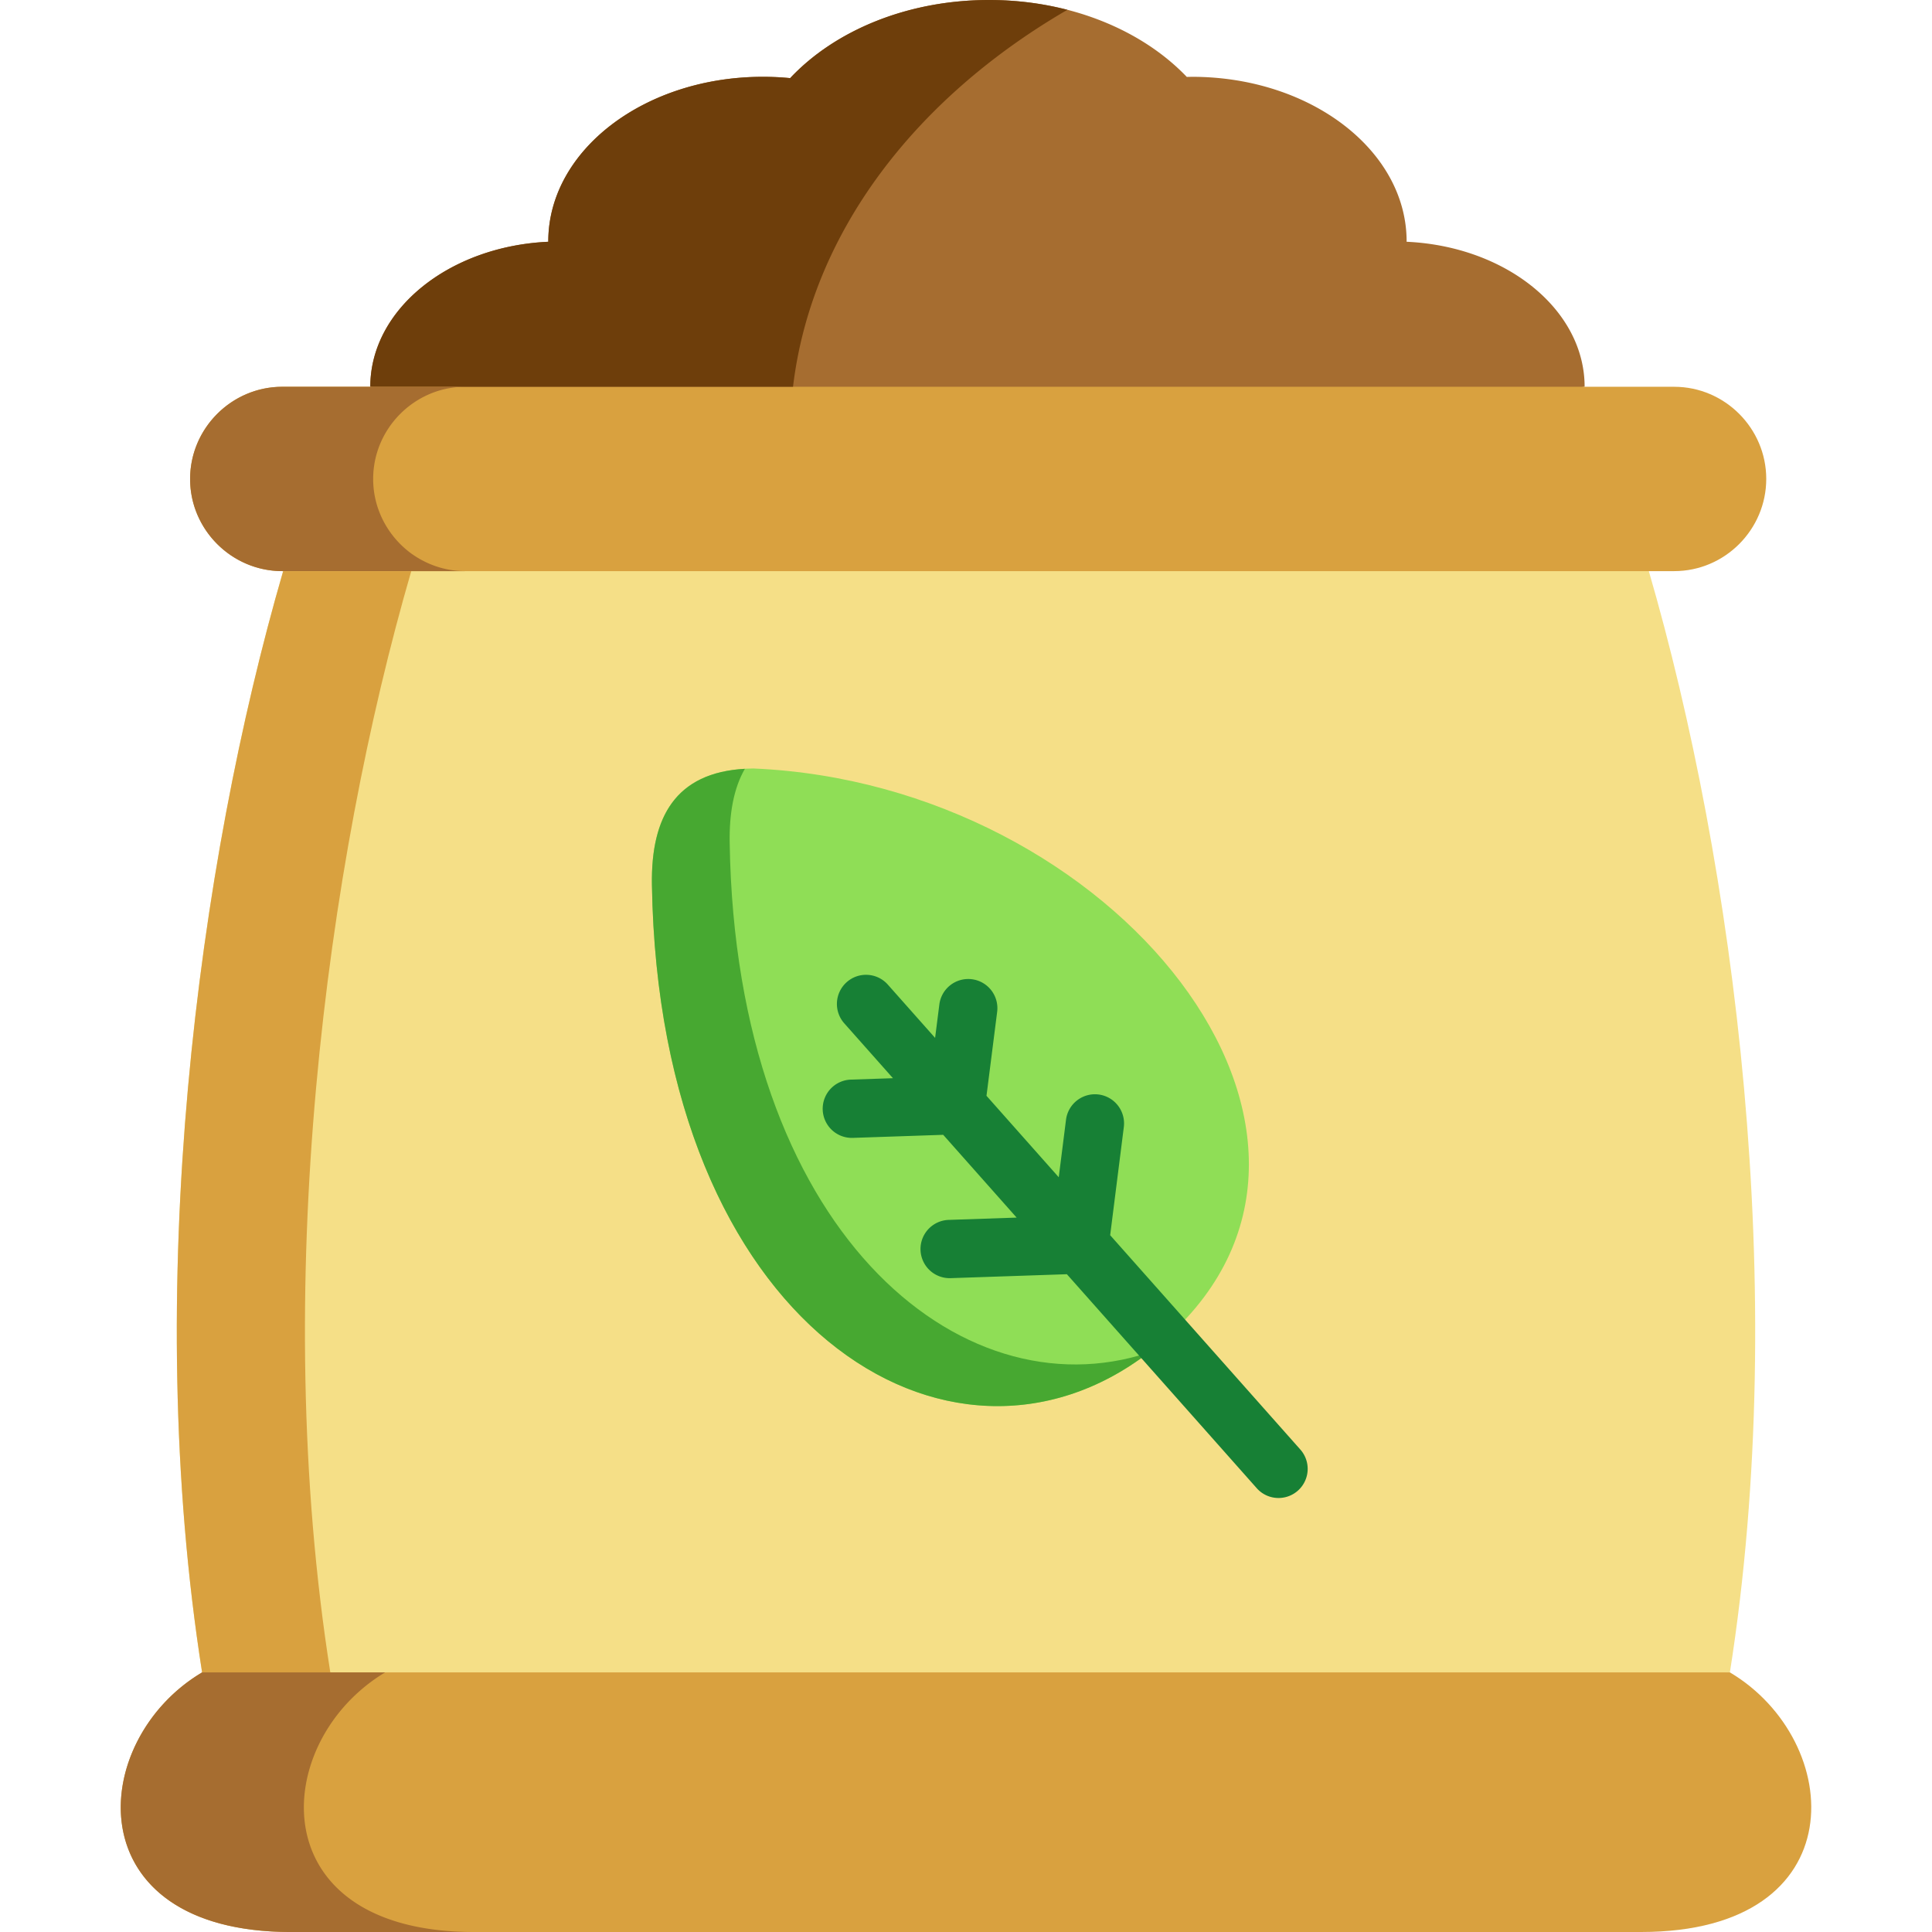 <svg viewBox="-32 0 512 512" xmlns="http://www.w3.org/2000/svg" id="svg-icon"><g fill-rule="evenodd"><path d="M230.113 0c-21.715 0-40.922 8.148-52.715 20.703a73.46 73.46 0 00-7.238-.348c-31.406 0-56.86 19.536-56.86 43.625v.09c-26.327 1.196-47.167 17.957-47.167 38.43l157.851 25.23 163.957-25.23c0-20.473-20.843-37.234-47.171-38.43v-.09c0-24.09-25.454-43.625-56.86-43.625l-1.398.028C270.688 8 251.629 0 230.113 0zm0 0" fill="#a66d30"/><path d="M404.957 151.355l-187.219-24.414-174.695 24.414C20.449 229.117 5.535 341.402 21.559 443.2l190.285 28.5 214.597-28.5c16.024-101.797 1.11-214.082-21.484-291.844zm0 0" fill="#f5df87"/><path d="M224.016 102.5H42.809c-13.426 0-24.43 11.008-24.43 24.441 0 13.403 11.004 24.414 24.43 24.414h368.863c13.426 0 24.402-11.011 24.402-24.445 0-13.402-10.976-24.41-24.402-24.41zm0 0M426.441 443.2H21.56c-30.5 18.105-33.625 68.8 23.527 68.8h357.828c57.152 0 54.027-50.695 23.527-68.8zm0 0" fill="#d9a13f"/><path d="M170.16 20.355c-31.406 0-56.86 19.536-56.86 43.625v.09c-26.327 1.196-47.167 17.957-47.167 38.43H178.16c4.844-40.648 32.254-76.395 72.707-99.898C244.328.906 237.355 0 230.113 0c-21.715 0-40.922 8.148-52.715 20.703a74.68 74.68 0 00-7.238-.348zm0 0" fill="#6e3e0b"/><path d="M60.059 102.5h-17.25c-13.426 0-24.43 11.008-24.43 24.441 0 13.403 11.004 24.414 24.43 24.414h48.484c-5.371 0-10.332-1.78-14.39-4.734-6.044-4.465-10.012-11.648-10.012-19.68 0-9.722 5.75-18.132 13.984-22.078a24.093 24.093 0 0110.418-2.363zm0 0" fill="#a66d30"/><path d="M76.758 151.355H43.043C20.449 229.117 5.535 341.402 21.559 443.2h33.976C39.48 341.402 54.398 229.121 76.988 151.355zm0 0" fill="#d9a13f"/><path d="M70.07 443.2H21.56c-30.5 18.105-33.625 68.8 23.527 68.8h48.512c-51.633 0-54.059-41.41-31.524-62.727a45.962 45.962 0 017.996-6.074zm0 0" fill="#a66d30"/><path d="M167.652 203.656c-20.023.172-27.207 12.09-26.882 30.836 1.925 120.11 83.097 166.774 135.726 120.606.176-.176.352-.32.527-.47l.29-.26c60.074-54.055-14.067-146.653-109.66-150.712zm0 0" fill="#8fde56"/><path d="M165.402 203.742c-18.3 1.024-24.925 12.735-24.636 30.75 1.87 117.043 78.988 164.352 131.644 123.965-50.09 16.496-109.402-32.531-111.035-135.004-.145-7.914 1.078-14.601 4.027-19.71zm0 0" fill="#47a831"/></g><path d="M312.598 384.137l-50.391-56.797 3.617-28.656a7.725 7.725 0 00-6.691-8.633 7.734 7.734 0 00-8.63 6.695l-1.925 15.238-19.148-21.586 2.828-22.253a7.728 7.728 0 00-6.688-8.637 7.718 7.718 0 00-8.633 6.687l-1.125 8.856-12.527-14.117c-2.832-3.192-7.71-3.485-10.898-.653a7.73 7.73 0 00-.653 10.906l12.907 14.547-11.157.375a7.73 7.73 0 00-7.457 7.985 7.727 7.727 0 007.715 7.46c.086 0 .176 0 .266-.003l23.949-.813 19.461 21.938-18.016.61a7.722 7.722 0 00-7.453 7.98 7.718 7.718 0 007.711 7.46c.09 0 .18 0 .266-.003l30.808-1.043 50.317 56.71a7.694 7.694 0 005.777 2.594 7.72 7.72 0 005.77-12.848zm0 0" fill="#178035"/></svg>